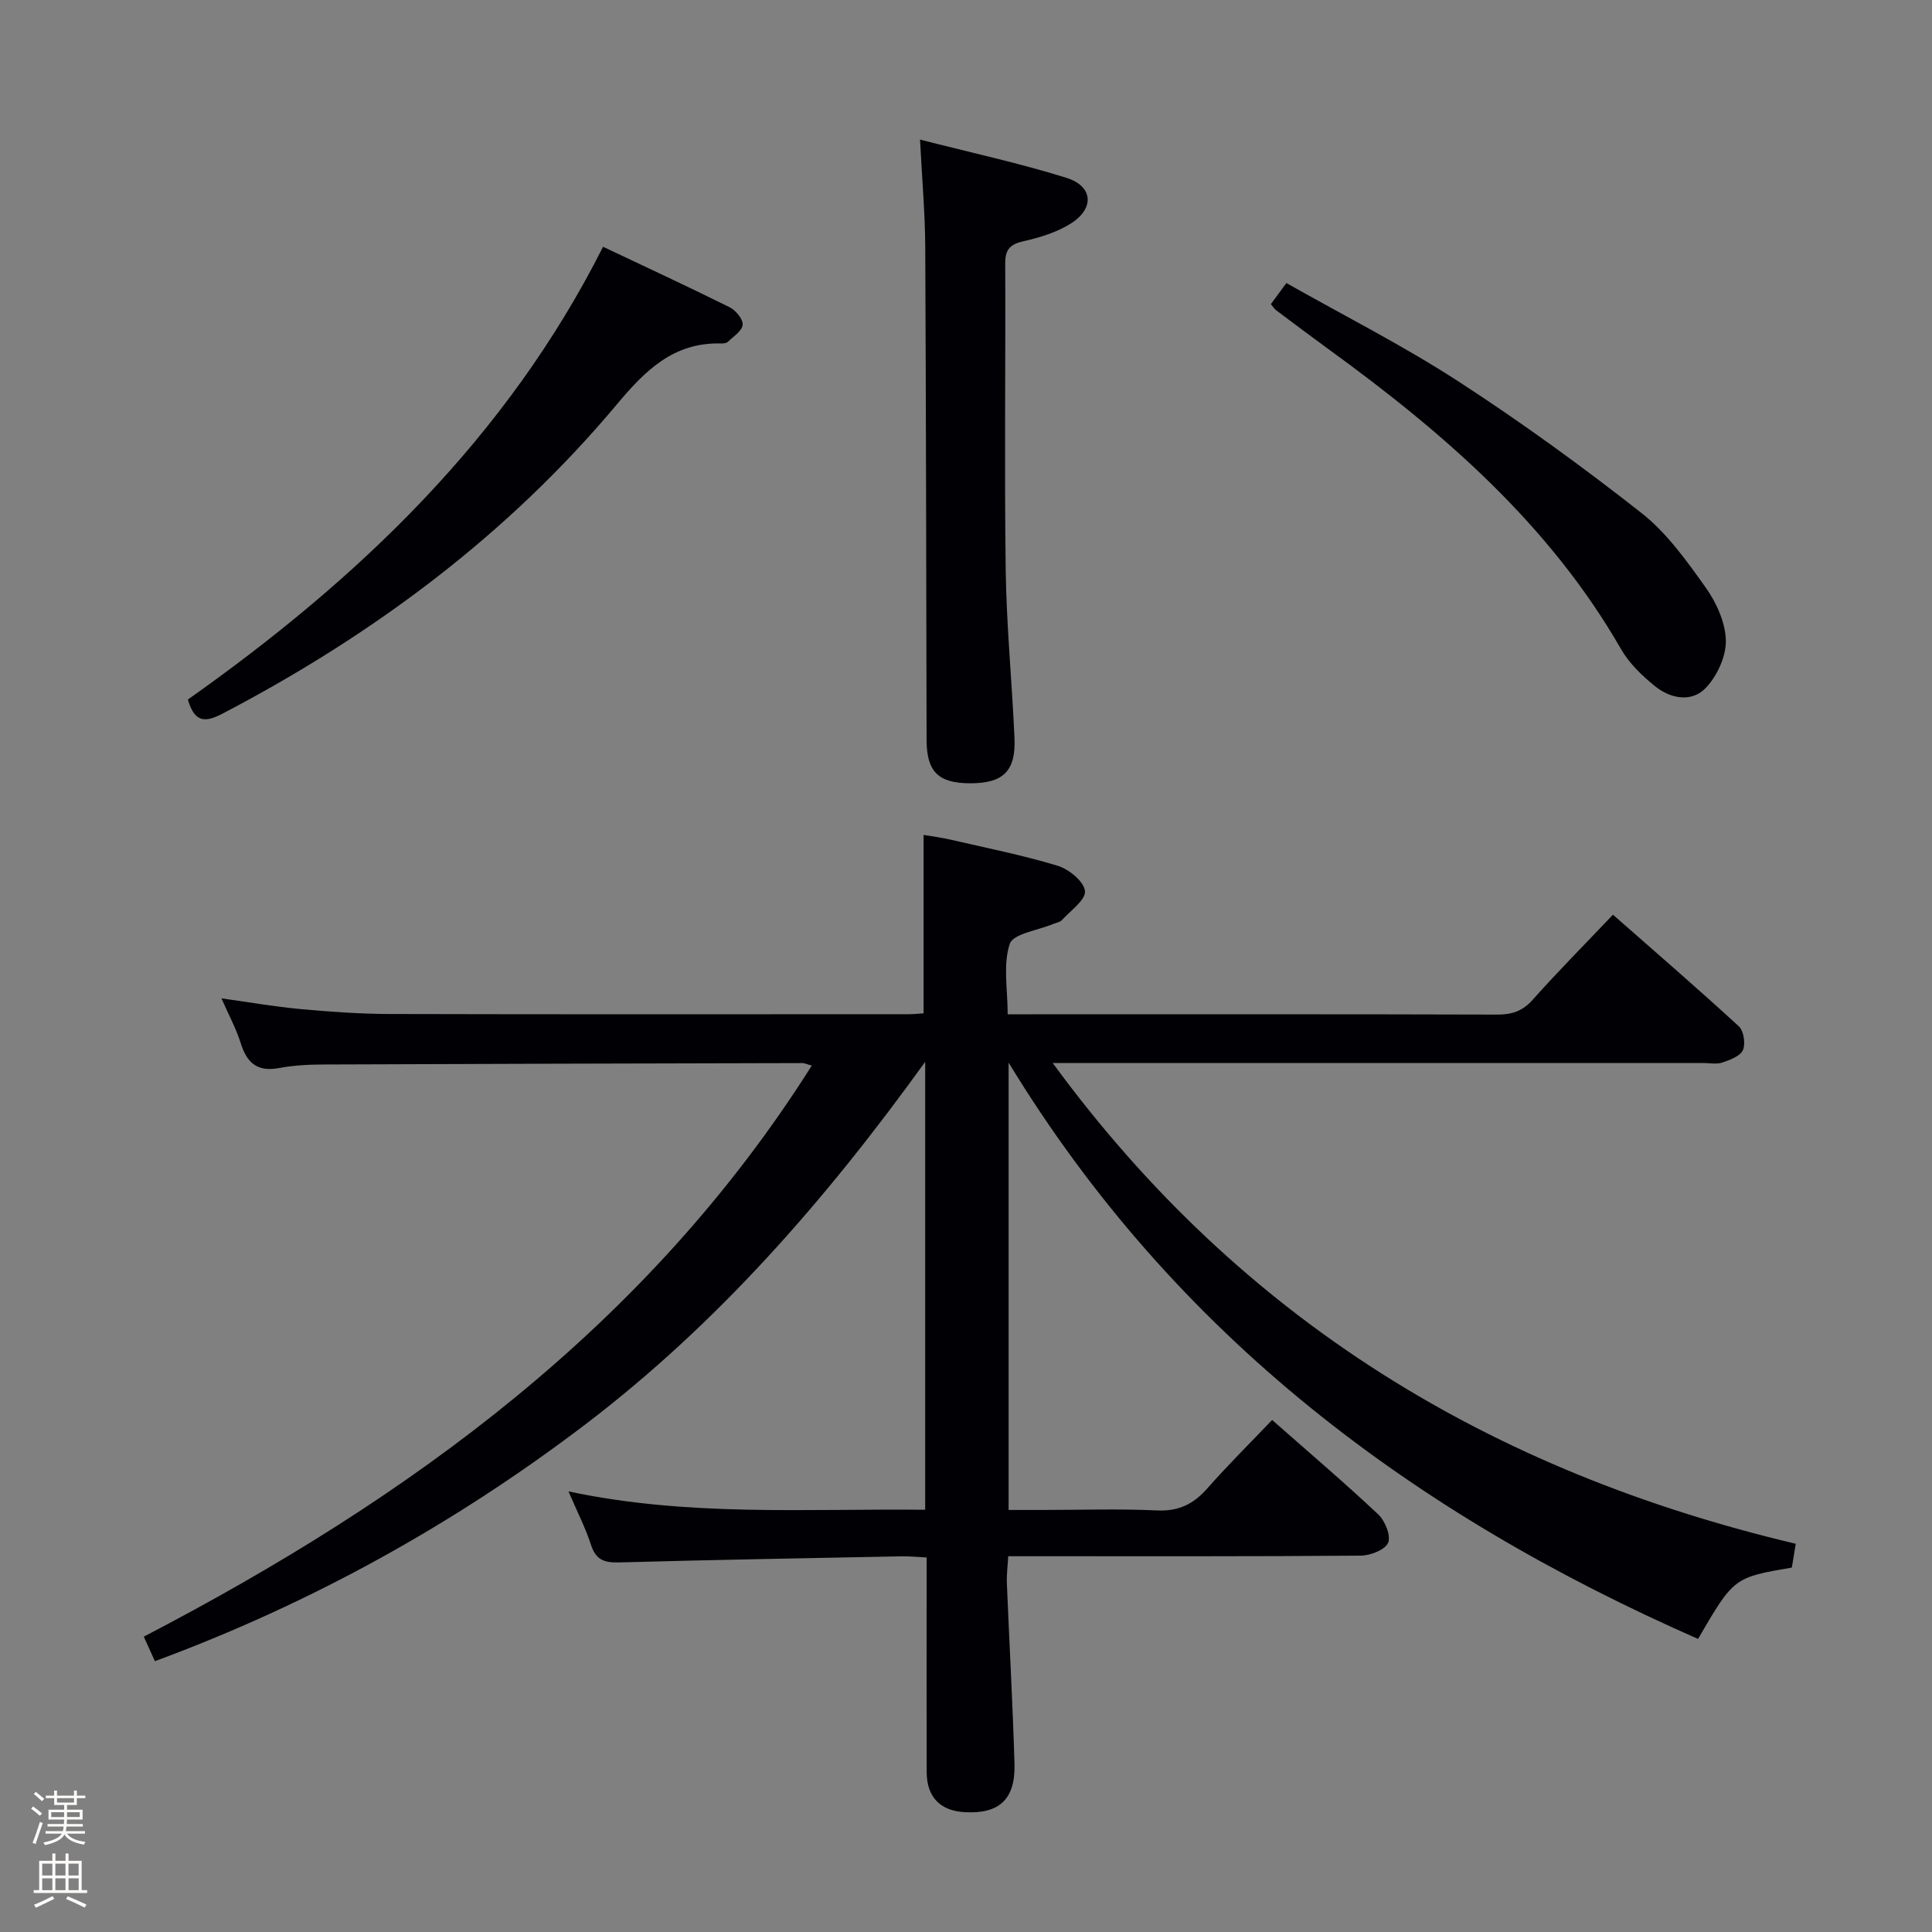 <svg enable-background="new 0 0 400 400" viewBox="0 0 400 400" xmlns="http://www.w3.org/2000/svg"><rect x="0" y="0" width="400" height="400" fill="#808080" stroke="none"/><path d="m6.44 374.46.42-.45c.65.47 1.27.95 1.85 1.44l-.45.49c-.65-.56-1.25-1.06-1.82-1.48m.93 7.33-.63-.26c.55-1.36 1.05-2.8 1.52-4.33.19.1.38.19.59.27-.46 1.29-.95 2.73-1.48 4.32m-.38-10.38.44-.42c.43.34 1.01.82 1.74 1.44l-.49.49c-.53-.51-1.09-1.01-1.69-1.51m2.5.35h1.72v-1.04h.59v1.04h3.52v-1.04h.59v1.04h1.75v.53h-1.75v1.42h-2.03v.97h3.22v2.03h-3.24c0 .35-.01.66-.03.93h3.32v.53h-3.37c-.03.27-.08.58-.15.94h3.96v.53h-3.71c.67.92 1.93 1.48 3.79 1.68-.13.24-.23.44-.29.59-2.13-.38-3.48-1.08-4.04-2.12-.43.97-1.77 1.72-4.03 2.23-.09-.19-.2-.37-.33-.55 2.1-.42 3.37-1.03 3.81-1.83h-3.36v-.53h3.58c.08-.29.13-.61.16-.94h-3.33v-.53h3.39c.02-.27.04-.58.04-.93h-3.23v-2.03h3.25v-.97h-2.07v-1.42h-1.73zm1.12 3.44v1h2.65c.01-.3.02-.44.01-.4v-.25-.35zm1.19-2h3.52v-.91h-3.52zm4.71 2h-2.63v.59c0 .15-.01.28-.01.4h2.64z" fill="#fcfbfa"/><path d="m13.56 383.74h.63v1.52h2.72v6.07h1.13v.6h-11.06v-.6h1.13v-6.07h2.73v-1.52h.63v1.52h2.1v-1.52zm-2.69 8.83.38.56c-1.24.63-2.53 1.25-3.85 1.85-.1-.21-.21-.42-.34-.63 1.36-.55 2.63-1.15 3.81-1.78m-2.13-4.27h2.1v-2.45h-2.1zm0 3.04h2.1v-2.46h-2.1zm2.72-3.04h2.1v-2.45h-2.1zm0 3.04h2.1v-2.46h-2.1zm6.07 3.6c-1.41-.71-2.7-1.3-3.86-1.78l.35-.56c1.45.62 2.75 1.19 3.88 1.72zm-1.25-9.09h-2.1v2.45h2.1zm-2.09 5.49h2.1v-2.46h-2.1z" fill="#fcfbfa"/><g fill="#010105"><path d="m32.07 343.93c-.81-1.79-1.42-3.15-2.3-5.08 55.1-28.68 104.27-64.35 138.3-118.23-1.06-.29-1.49-.52-1.93-.52-32.99.08-65.98.15-98.97.29-3.15.01-6.34.16-9.42.74-4.49.84-6.64-1.08-7.91-5.15-.93-2.98-2.45-5.77-3.99-9.28 5.78.8 11.06 1.73 16.39 2.22 6.12.56 12.28 1 18.42 1.02 35.83.09 71.66.05 107.48.04.99 0 1.98-.11 3.08-.18 0-12.17 0-24.23 0-36.94 1.55.27 3.57.52 5.53.97 7.44 1.72 14.95 3.21 22.24 5.42 2.33.71 5.45 3.27 5.64 5.23.18 1.84-2.99 4.05-4.78 6.02-.41.45-1.2.54-1.81.8-3.14 1.33-8.29 2-8.99 4.14-1.42 4.32-.42 9.42-.42 14.56h4.87c32.16 0 64.32-.04 96.48.06 3.05.01 5.25-.71 7.35-3.07 5.19-5.84 10.71-11.39 16.62-17.61 8.78 7.72 17.54 15.28 26.06 23.11 1.02.94 1.42 3.62.84 4.92-.57 1.27-2.69 2.05-4.28 2.58-1.2.4-2.64.09-3.97.09-42.66 0-85.32 0-127.98 0-1.76 0-3.51 0-6.67 0 39.13 53.46 90.93 84.65 153.84 99.54-.11.67-.26 1.6-.41 2.52-.13.81-.27 1.62-.4 2.41-12.01 2.06-12.01 2.06-19.42 14.77-58.63-25.76-108.13-62.46-142.74-119.32v92.62h7.2c7.83 0 15.68-.27 23.49.1 4.45.21 7.54-1.27 10.39-4.5 4.27-4.84 8.87-9.4 13.48-14.23 7.57 6.67 14.92 12.93 21.95 19.53 1.42 1.33 2.68 4.42 2.07 5.88s-3.66 2.66-5.65 2.68c-22.16.18-44.33.12-66.49.12-1.99 0-3.98 0-6.52 0-.11 2.03-.35 3.81-.28 5.57.51 12.46 1.21 24.91 1.58 37.38.22 7.38-3.17 10.46-10.33 10.04-5.06-.29-7.83-3.14-7.85-8.27-.04-12.83-.01-25.66-.01-38.49 0-1.81 0-3.62 0-5.97-1.94-.1-3.54-.27-5.14-.24-19.47.38-38.94.72-58.41 1.26-3.06.09-4.9-.42-5.93-3.6-1.15-3.57-2.89-6.94-4.67-11.1 24.83 5.28 49.22 3.54 73.85 3.8 0-30.78 0-60.99 0-92.74-20.73 28.77-43.12 54.33-70.4 75.1-27.14 20.63-56.7 37.02-89.08 48.99z"/><path d="m190.48 28.9c10.82 2.77 20.69 4.91 30.29 7.91 5.57 1.74 5.9 6.35.88 9.5-2.87 1.8-6.35 2.86-9.69 3.62-2.79.63-3.85 1.66-3.84 4.59.09 21.15-.19 42.31.1 63.46.16 11.62 1.31 23.23 1.82 34.85.3 6.82-2.35 9.35-9.16 9.34-6.6 0-9.03-2.39-9.04-8.97-.08-34.14-.11-68.29-.28-102.43-.05-6.78-.65-13.55-1.08-21.87z"/><path d="m38.9 144.83c35.37-24.99 66.05-54.23 85.96-93.74 8.58 4.07 17.46 8.18 26.22 12.53 1.26.63 2.78 2.47 2.68 3.62-.11 1.26-1.91 2.42-3.06 3.53-.31.3-.95.35-1.43.34-9.83-.26-15.69 5.6-21.57 12.63-22.64 27.03-50.4 47.67-81.55 63.97-3.55 1.86-5.84 2.05-7.25-2.88z"/><path d="m263.12 62.97c.95-1.3 1.91-2.6 3.21-4.37 11.98 6.78 24.14 12.93 35.51 20.3 13.08 8.48 25.76 17.68 38.02 27.32 5.25 4.13 9.36 9.91 13.29 15.43 2.22 3.13 4.09 7.24 4.17 10.94.07 3.31-1.81 7.37-4.15 9.83-2.92 3.07-7.3 2.25-10.52-.35-2.67-2.16-5.33-4.72-7.02-7.66-14.87-25.89-36.79-44.84-60.51-62.07-3.63-2.64-7.22-5.34-10.82-8.04-.39-.27-.65-.7-1.18-1.33z"/></g></svg>